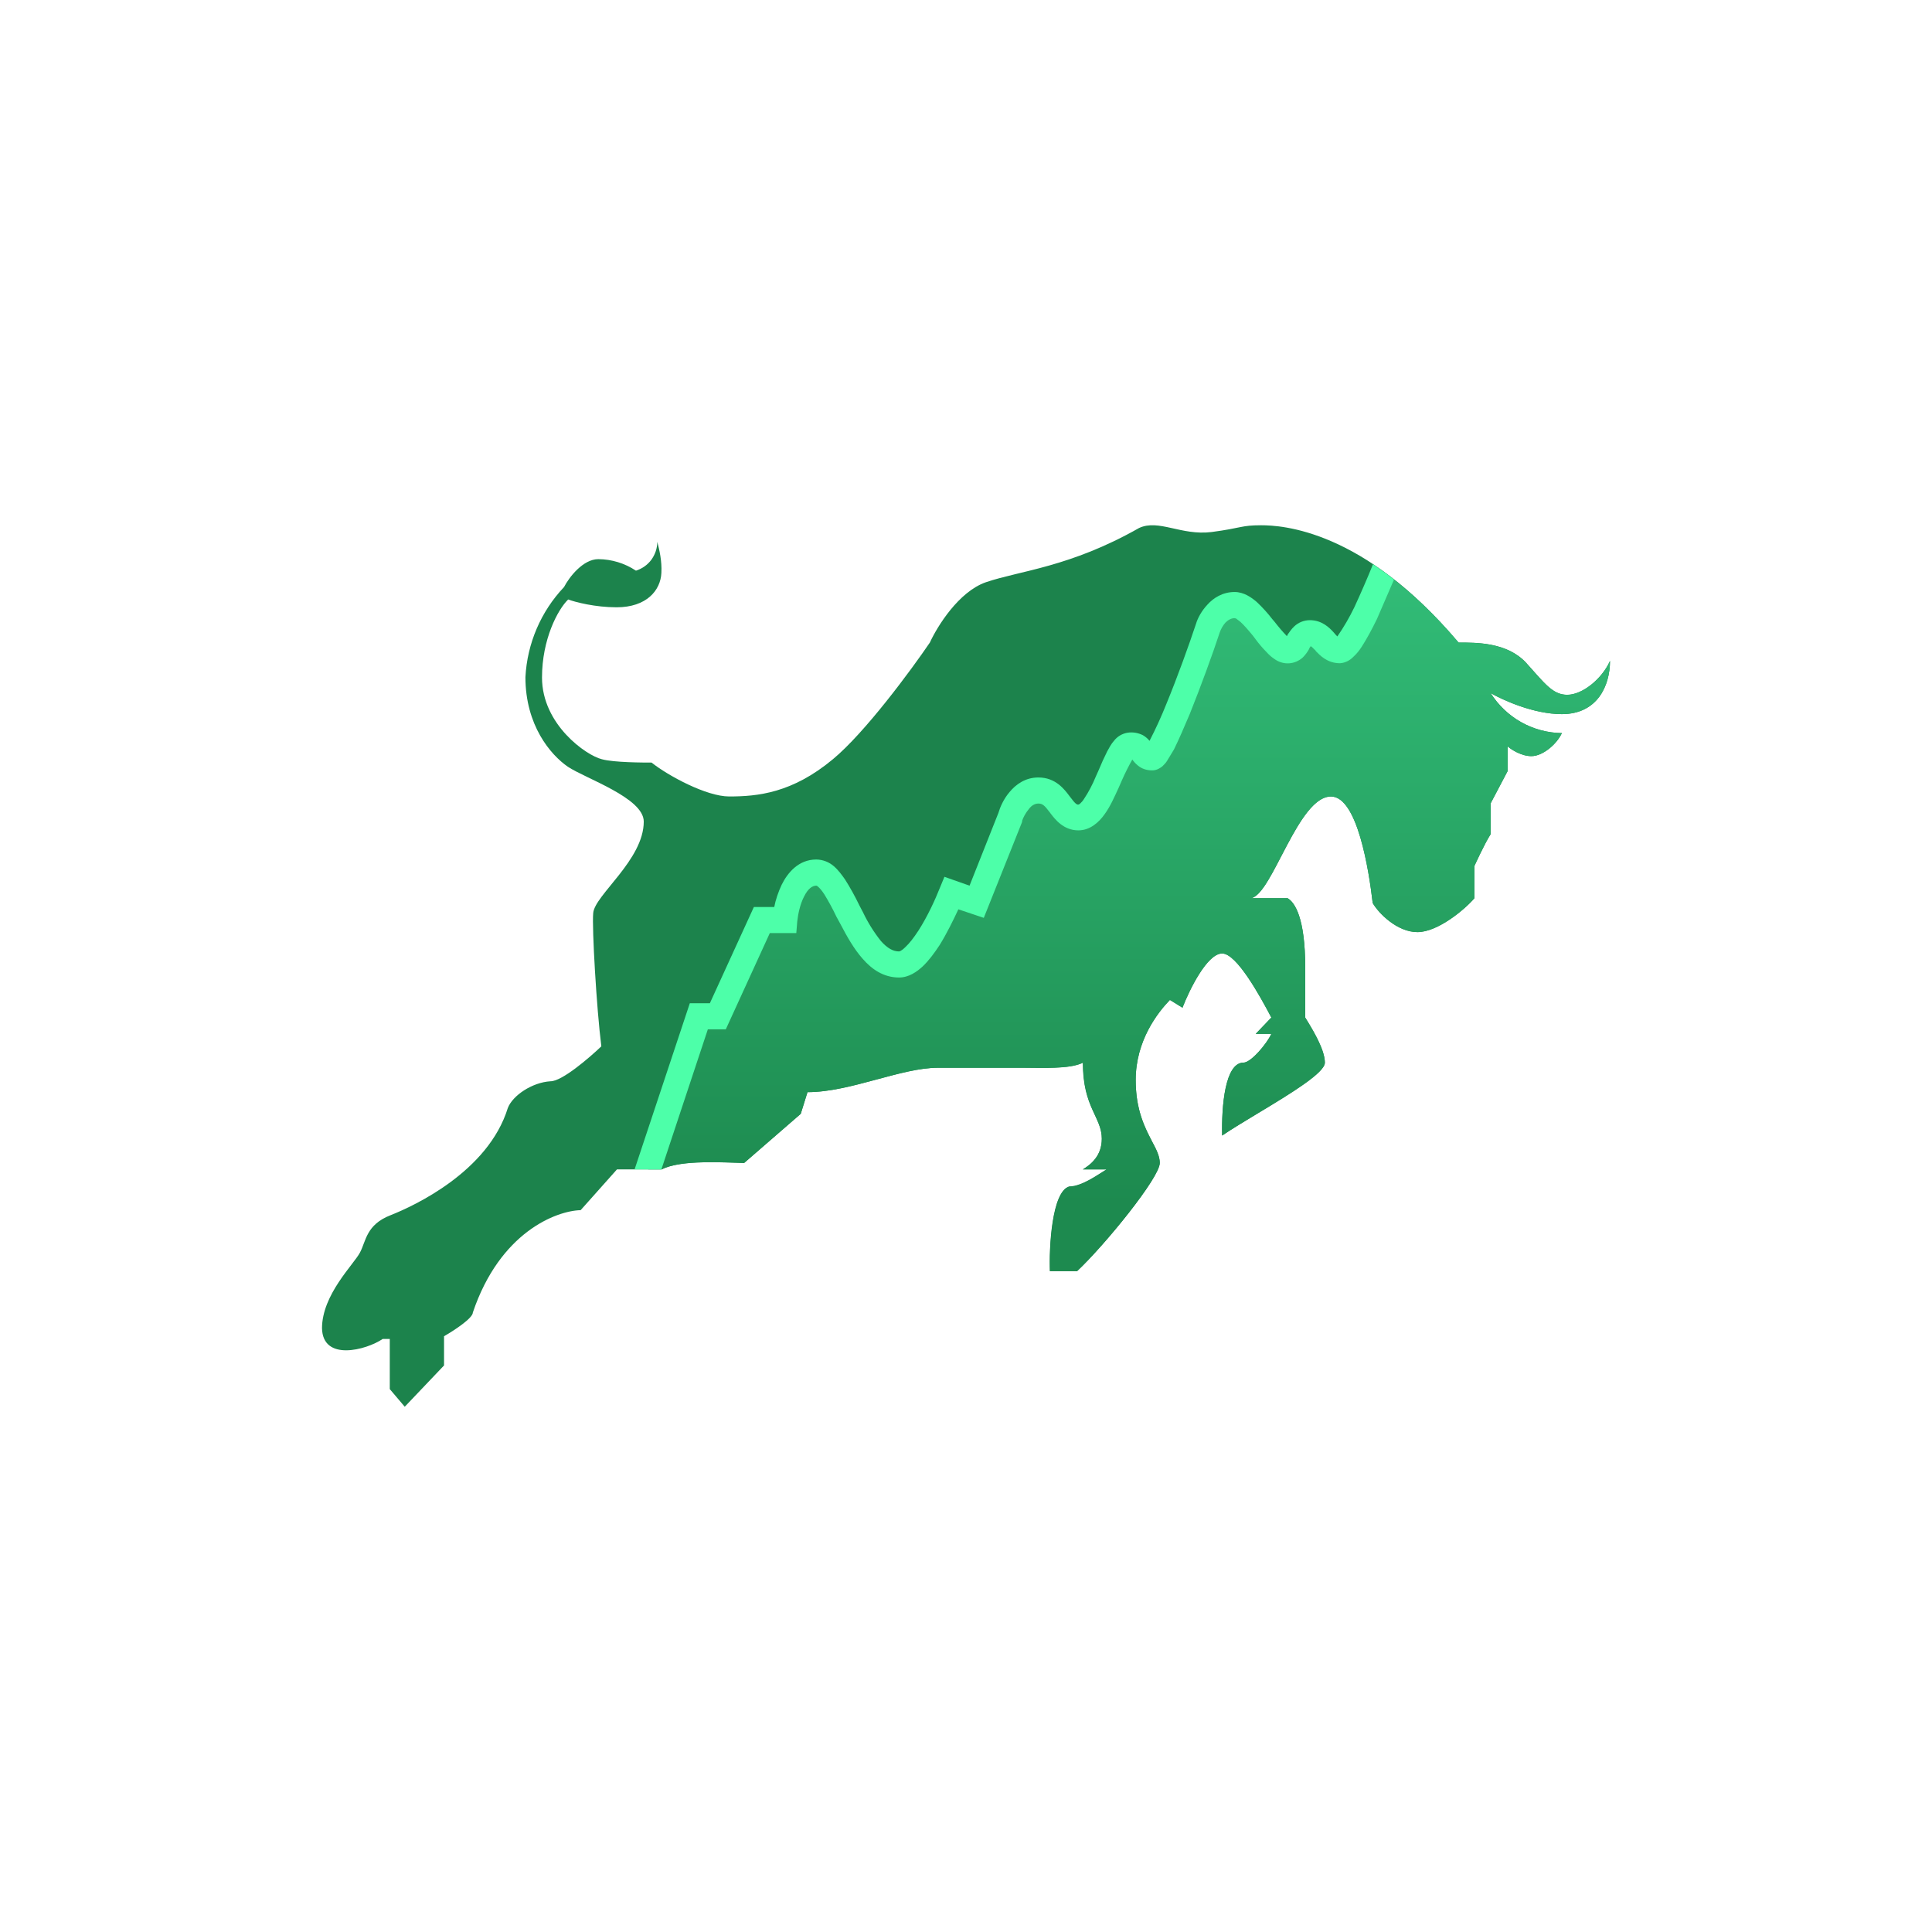 <svg width="24" height="24" viewBox="0 0 24 24" fill="none" xmlns="http://www.w3.org/2000/svg">
<path d="M4 16.498C4.008 16.915 4.548 16.772 4.754 16.633H4.842V17.256L5.028 17.475L5.516 16.962V16.599C5.634 16.532 5.874 16.376 5.874 16.304C6.211 15.306 6.91 15.041 7.213 15.033L7.664 14.527H8.216C8.464 14.401 9.003 14.443 9.243 14.447L9.947 13.836L10.031 13.567C10.57 13.567 11.185 13.264 11.653 13.264H12.71C12.937 13.264 13.287 13.285 13.451 13.2C13.451 13.765 13.687 13.874 13.687 14.144C13.687 14.363 13.548 14.468 13.451 14.527H13.746C13.657 14.578 13.443 14.738 13.282 14.738C13.063 14.801 13.03 15.513 13.042 15.791H13.379C13.725 15.466 14.407 14.628 14.407 14.447C14.407 14.22 14.108 14.026 14.108 13.415C14.108 12.927 14.382 12.577 14.533 12.421L14.689 12.518C14.777 12.291 14.996 11.844 15.182 11.844C15.363 11.844 15.653 12.375 15.793 12.64L15.599 12.843H15.793C15.738 12.965 15.54 13.2 15.447 13.2C15.216 13.2 15.173 13.748 15.182 14.106C15.603 13.82 16.458 13.377 16.458 13.2C16.458 13.028 16.281 12.754 16.214 12.64V12.021C16.214 11.398 16.083 11.208 15.995 11.158H15.54C15.809 11.107 16.125 9.894 16.534 9.894C16.862 9.894 17.005 10.812 17.052 11.217C17.123 11.343 17.355 11.579 17.608 11.579C17.86 11.579 18.197 11.297 18.315 11.158V10.758C18.315 10.758 18.437 10.488 18.517 10.362V9.979L18.728 9.579V9.271C18.774 9.313 18.901 9.393 19.023 9.393C19.17 9.393 19.343 9.237 19.402 9.107C19.225 9.104 19.051 9.058 18.896 8.971C18.742 8.884 18.612 8.76 18.517 8.61C18.665 8.694 19.048 8.871 19.402 8.871C19.844 8.871 20 8.517 20 8.21C19.899 8.437 19.655 8.631 19.469 8.631C19.288 8.631 19.195 8.496 18.96 8.235C18.72 7.974 18.328 7.982 18.117 7.982C16.938 6.576 15.919 6.525 15.666 6.525C15.413 6.525 15.43 6.559 15.051 6.609C14.672 6.656 14.394 6.445 14.15 6.559C13.291 7.047 12.667 7.089 12.246 7.233C11.909 7.351 11.644 7.78 11.551 7.982C11.316 8.328 10.743 9.103 10.347 9.431C9.842 9.852 9.412 9.894 9.058 9.894C8.776 9.894 8.3 9.637 8.094 9.473C8.005 9.473 7.622 9.473 7.475 9.431C7.285 9.385 6.733 9.002 6.733 8.416C6.733 7.944 6.927 7.574 7.058 7.447C7.15 7.481 7.395 7.544 7.66 7.544C8.031 7.544 8.207 7.334 8.216 7.115C8.224 6.972 8.191 6.828 8.165 6.731C8.165 6.812 8.138 6.889 8.091 6.954C8.043 7.018 7.976 7.065 7.9 7.089C7.761 6.997 7.599 6.947 7.432 6.946C7.243 6.946 7.07 7.17 7.007 7.292C6.719 7.596 6.549 7.993 6.527 8.412C6.527 9.01 6.839 9.376 7.053 9.524C7.272 9.671 7.997 9.911 7.997 10.206C7.997 10.682 7.386 11.12 7.369 11.343C7.352 11.52 7.411 12.535 7.47 12.998C7.319 13.142 6.982 13.432 6.839 13.432C6.611 13.445 6.367 13.609 6.308 13.765C6.064 14.553 5.15 14.978 4.851 15.096C4.548 15.214 4.548 15.416 4.472 15.559C4.396 15.706 4 16.081 4 16.502V16.498Z" fill="#1C834C"/>
<path d="M17.187 7.098C17.018 7.524 16.766 8.075 16.648 8.075C16.555 8.075 16.504 8.025 16.454 7.97C16.408 7.919 16.357 7.869 16.273 7.869C16.189 7.869 16.159 7.919 16.13 7.974C16.1 8.025 16.071 8.075 15.986 8.075C15.906 8.075 15.814 7.957 15.713 7.831C15.591 7.679 15.46 7.515 15.334 7.515C15.148 7.515 15.039 7.709 15.005 7.801C14.824 8.336 14.432 9.406 14.314 9.406C14.243 9.406 14.218 9.372 14.188 9.335C14.154 9.292 14.121 9.25 14.024 9.263C13.948 9.271 13.876 9.44 13.792 9.629C13.687 9.874 13.565 10.156 13.396 10.156C13.291 10.156 13.228 10.08 13.173 10C13.106 9.912 13.038 9.819 12.899 9.819C12.693 9.819 12.579 10.046 12.55 10.156L12.133 11.204L11.821 11.095C11.703 11.39 11.408 11.979 11.168 11.979C10.874 11.979 10.692 11.63 10.537 11.314C10.406 11.061 10.292 10.842 10.141 10.842C9.871 10.842 9.77 11.234 9.749 11.432H9.463L8.915 12.628H8.684L8.052 14.527H8.22C8.431 14.418 8.869 14.435 9.138 14.443L9.244 14.447L9.947 13.837L10.031 13.567C10.313 13.567 10.612 13.483 10.899 13.407C11.168 13.336 11.425 13.264 11.653 13.264H12.824C13.043 13.264 13.312 13.272 13.455 13.201C13.455 13.538 13.535 13.706 13.603 13.854C13.645 13.95 13.687 14.035 13.687 14.148C13.687 14.359 13.548 14.468 13.451 14.527H13.746L13.687 14.565C13.582 14.633 13.417 14.742 13.287 14.742C13.064 14.801 13.034 15.513 13.043 15.791H13.38C13.725 15.467 14.407 14.629 14.407 14.447C14.407 14.363 14.365 14.279 14.31 14.178C14.226 14.009 14.108 13.795 14.108 13.416C14.108 12.927 14.382 12.578 14.533 12.422L14.689 12.518C14.778 12.291 14.997 11.845 15.182 11.845C15.363 11.845 15.654 12.375 15.793 12.641L15.599 12.843H15.793C15.738 12.965 15.54 13.201 15.447 13.201C15.216 13.201 15.174 13.748 15.182 14.106C15.308 14.022 15.468 13.925 15.637 13.824C16.037 13.584 16.458 13.327 16.458 13.201C16.458 13.049 16.328 12.826 16.248 12.695L16.214 12.641V12.021C16.214 11.398 16.083 11.209 15.995 11.158H15.54C15.658 11.137 15.78 10.897 15.919 10.627C16.1 10.282 16.302 9.895 16.534 9.895C16.862 9.895 17.006 10.813 17.052 11.217C17.124 11.343 17.355 11.579 17.608 11.579C17.861 11.579 18.198 11.297 18.316 11.158V10.758C18.316 10.758 18.438 10.488 18.518 10.362V9.979L18.728 9.579V9.271C18.774 9.313 18.901 9.393 19.023 9.393C19.17 9.393 19.343 9.238 19.402 9.107C19.225 9.105 19.051 9.058 18.897 8.971C18.742 8.884 18.612 8.76 18.518 8.61C18.665 8.694 19.048 8.871 19.402 8.871C19.844 8.871 20 8.517 20 8.21C19.899 8.437 19.655 8.631 19.47 8.631C19.314 8.631 19.217 8.526 19.04 8.328L18.956 8.235C18.728 7.983 18.349 7.983 18.139 7.983H18.122C17.793 7.595 17.473 7.309 17.183 7.098H17.187Z" fill="url(#paint0_linear_328_27050)"/>
<path d="M17.056 7.009C16.988 7.178 16.904 7.371 16.824 7.544C16.763 7.67 16.693 7.791 16.613 7.906C16.598 7.892 16.584 7.876 16.571 7.86L16.563 7.851C16.517 7.801 16.424 7.704 16.272 7.704C16.201 7.704 16.131 7.731 16.079 7.78C16.037 7.818 16.011 7.864 15.994 7.885V7.889L15.986 7.902C15.932 7.846 15.882 7.787 15.834 7.725L15.805 7.691C15.747 7.616 15.684 7.546 15.615 7.481C15.548 7.422 15.451 7.354 15.337 7.354C15.186 7.354 15.072 7.43 15 7.51C14.925 7.59 14.878 7.679 14.857 7.75C14.769 8.016 14.626 8.412 14.491 8.74C14.428 8.898 14.358 9.052 14.28 9.203C14.257 9.175 14.228 9.15 14.196 9.132C14.137 9.103 14.071 9.092 14.007 9.102C13.94 9.113 13.879 9.149 13.838 9.203C13.804 9.241 13.779 9.288 13.754 9.334C13.716 9.41 13.681 9.487 13.649 9.565L13.611 9.65C13.572 9.745 13.524 9.837 13.467 9.923C13.452 9.947 13.434 9.968 13.413 9.987C13.408 9.99 13.402 9.993 13.396 9.995C13.375 9.995 13.362 9.991 13.286 9.89C13.223 9.806 13.114 9.658 12.899 9.658C12.735 9.658 12.617 9.747 12.541 9.839C12.465 9.928 12.423 10.029 12.402 10.1L12.044 11.002L11.732 10.892L11.673 11.035C11.618 11.174 11.522 11.385 11.408 11.562C11.353 11.646 11.298 11.718 11.248 11.764C11.197 11.815 11.172 11.819 11.168 11.819C11.096 11.819 11.025 11.781 10.945 11.692C10.857 11.582 10.782 11.462 10.721 11.334L10.675 11.246C10.622 11.136 10.563 11.029 10.498 10.926C10.456 10.867 10.414 10.808 10.359 10.761C10.299 10.708 10.221 10.678 10.14 10.677C9.917 10.677 9.782 10.846 9.711 10.989C9.669 11.077 9.635 11.178 9.618 11.267H9.365L8.818 12.463H8.569L7.883 14.527H8.216L8.793 12.787H9.016L9.563 11.591H9.892L9.904 11.444C9.913 11.36 9.938 11.233 9.989 11.136C10.039 11.035 10.094 11.002 10.14 11.002C10.14 11.002 10.149 11.002 10.161 11.014C10.182 11.031 10.208 11.061 10.241 11.111C10.295 11.2 10.345 11.291 10.389 11.385L10.444 11.486C10.519 11.629 10.608 11.789 10.717 11.911C10.827 12.038 10.974 12.143 11.168 12.143C11.29 12.143 11.391 12.071 11.463 12.004C11.539 11.932 11.61 11.835 11.673 11.739C11.762 11.595 11.842 11.431 11.905 11.296L12.221 11.402L12.697 10.21V10.197C12.709 10.159 12.739 10.1 12.781 10.05C12.815 10.004 12.857 9.982 12.899 9.982C12.949 9.982 12.975 10.004 13.038 10.088L13.05 10.104C13.105 10.176 13.21 10.315 13.396 10.315C13.547 10.315 13.657 10.206 13.72 10.117C13.792 10.02 13.846 9.894 13.897 9.784L13.939 9.688C13.977 9.602 14.02 9.517 14.066 9.435C14.074 9.448 14.103 9.485 14.137 9.511C14.183 9.549 14.242 9.57 14.314 9.57C14.373 9.57 14.419 9.536 14.44 9.519C14.461 9.498 14.482 9.477 14.495 9.456L14.584 9.309C14.642 9.191 14.71 9.035 14.781 8.866C14.916 8.529 15.064 8.125 15.152 7.856C15.168 7.811 15.192 7.769 15.224 7.733C15.262 7.696 15.3 7.679 15.337 7.679L15.354 7.683L15.409 7.725C15.455 7.767 15.506 7.826 15.565 7.898L15.59 7.931C15.632 7.99 15.687 8.054 15.733 8.1C15.763 8.134 15.796 8.163 15.834 8.188C15.886 8.225 15.949 8.244 16.013 8.24C16.076 8.236 16.137 8.21 16.184 8.167C16.226 8.125 16.251 8.083 16.264 8.058V8.054L16.281 8.028C16.289 8.028 16.298 8.037 16.344 8.083V8.087C16.399 8.142 16.487 8.239 16.647 8.239C16.712 8.234 16.772 8.203 16.816 8.155C16.854 8.121 16.887 8.079 16.917 8.032C16.976 7.94 17.043 7.818 17.106 7.687L17.317 7.199C17.232 7.132 17.145 7.069 17.056 7.009Z" fill="#4DFFA9"/>
<defs>
<linearGradient id="paint0_linear_328_27050" x1="12.003" y1="6.525" x2="12.003" y2="17.476" gradientUnits="userSpaceOnUse">
<stop stop-color="#33C07A"/>
<stop offset="0.77" stop-color="#1D8A4F"/>
</linearGradient>
</defs>
</svg>
